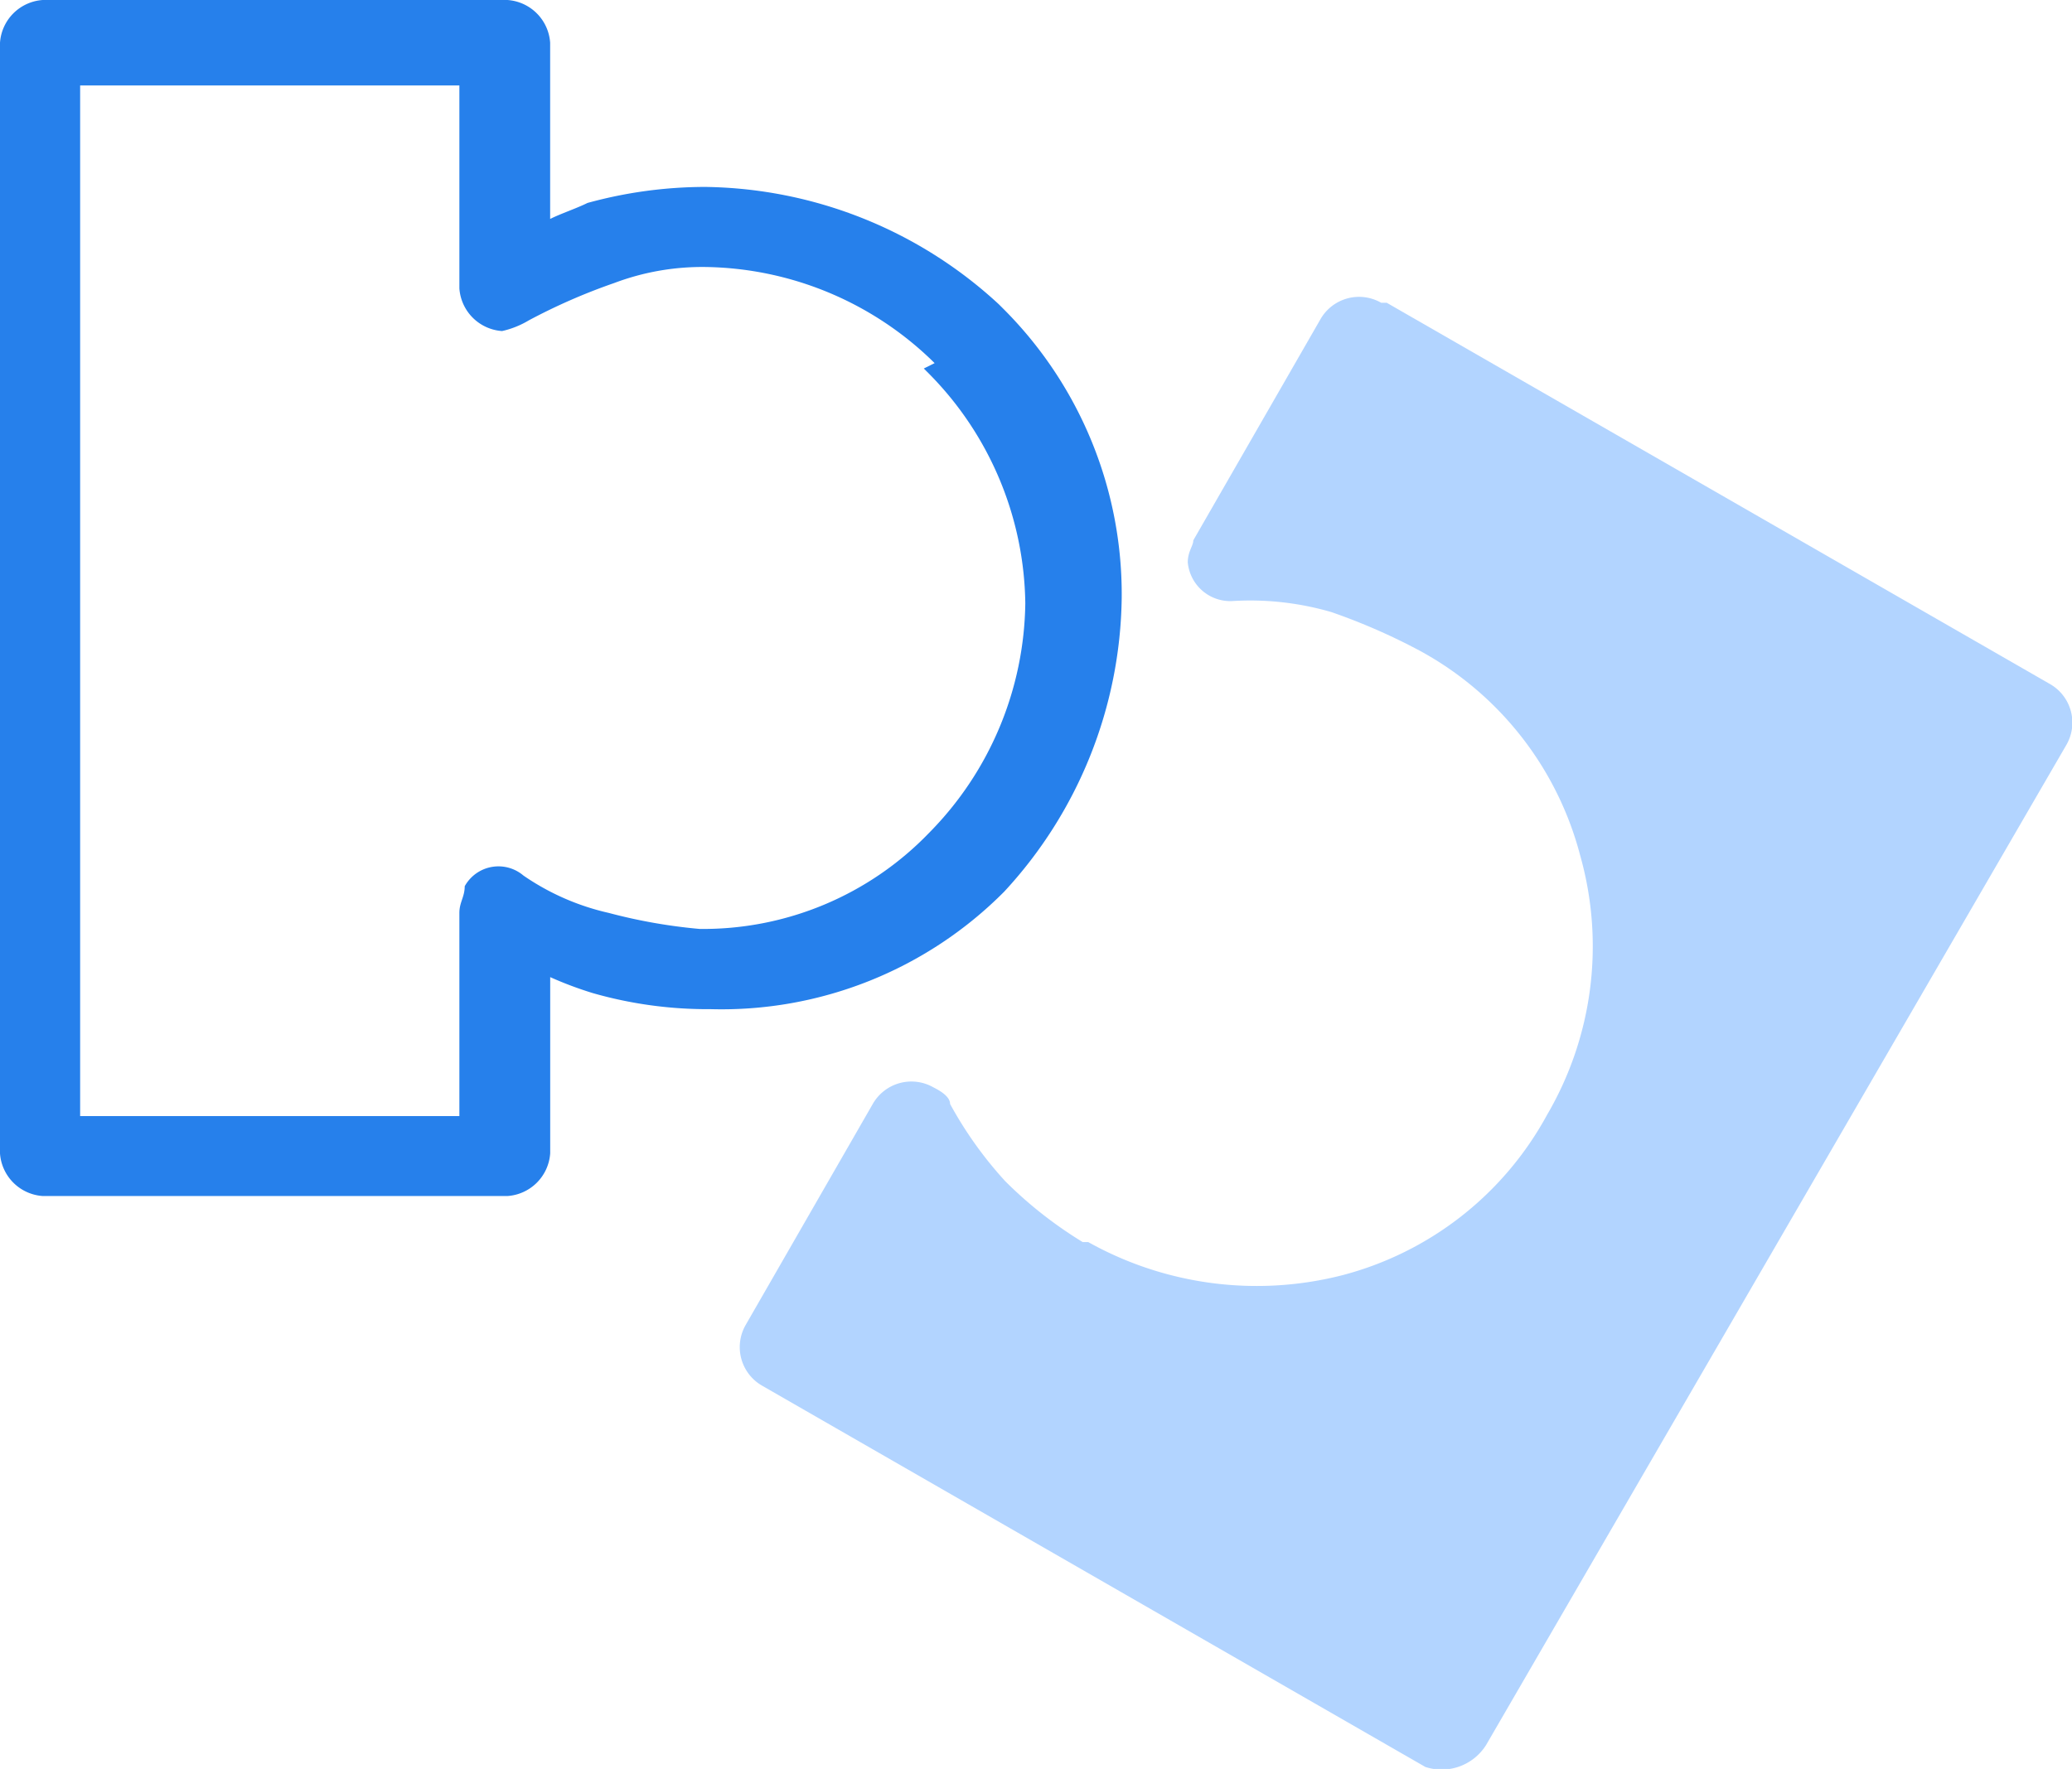 <svg xmlns="http://www.w3.org/2000/svg" width="41.523" height="35.46" viewBox="0 0 41.523 35.46"><defs><style>.a{fill:#2680eb;}.b{fill:#b2d4ff;}</style></defs><path class="a" d="M14.13,3.747A8.826,8.826,0,0,1,20.017,6.1l.107.107a8.085,8.085,0,0,1,2.355,5.78,8.826,8.826,0,0,1-2.355,5.887,7.979,7.979,0,0,1-5.887,2.355,8.348,8.348,0,0,1-2.355-.321,7.376,7.376,0,0,1-.856-.321v3.532a.921.921,0,0,1-.856.856H.856A.921.921,0,0,1,0,23.122V.856A.921.921,0,0,1,.856,0h9.313a.921.921,0,0,1,.856.856V4.389c.214-.107.535-.214.749-.321a8.916,8.916,0,0,1,2.355-.321Zm4.6,3.532a6.662,6.662,0,0,0-4.6-1.927,5,5,0,0,0-1.82.321,11.894,11.894,0,0,0-1.713.749,1.809,1.809,0,0,1-.535.214.921.921,0,0,1-.856-.856V1.713h-7.6v20.66h7.6V18.3c0-.214.107-.321.107-.535a.773.773,0,0,1,1.177-.214A4.918,4.918,0,0,0,12.2,18.3a10.817,10.817,0,0,0,1.82.321,6.285,6.285,0,0,0,4.6-1.927,6.662,6.662,0,0,0,1.927-4.6,6.662,6.662,0,0,0-1.927-4.6l-.107-.107Z"/><path class="b" d="M27.233,34.759l-13.29-7.642a.891.891,0,0,1-.332-1.218h0l2.547-4.43a.891.891,0,0,1,1.218-.332q.332.166.332.332h0a7.862,7.862,0,0,0,1.107,1.55,8.363,8.363,0,0,0,1.55,1.218h.111a6.92,6.92,0,0,0,5.094.664,6.555,6.555,0,0,0,4.1-3.212h0a6.691,6.691,0,0,0,.664-5.205,6.555,6.555,0,0,0-3.212-4.1h0a12.305,12.305,0,0,0-1.772-.775,5.809,5.809,0,0,0-1.993-.221.856.856,0,0,1-.886-.775c0-.221.111-.332.111-.443h0l2.547-4.43a.891.891,0,0,1,1.218-.332h.111l13.29,7.642a.891.891,0,0,1,.332,1.218h0L28.451,34.316a1.051,1.051,0,0,1-1.218.443Z" transform="translate(1.332 0.661)"/></svg>